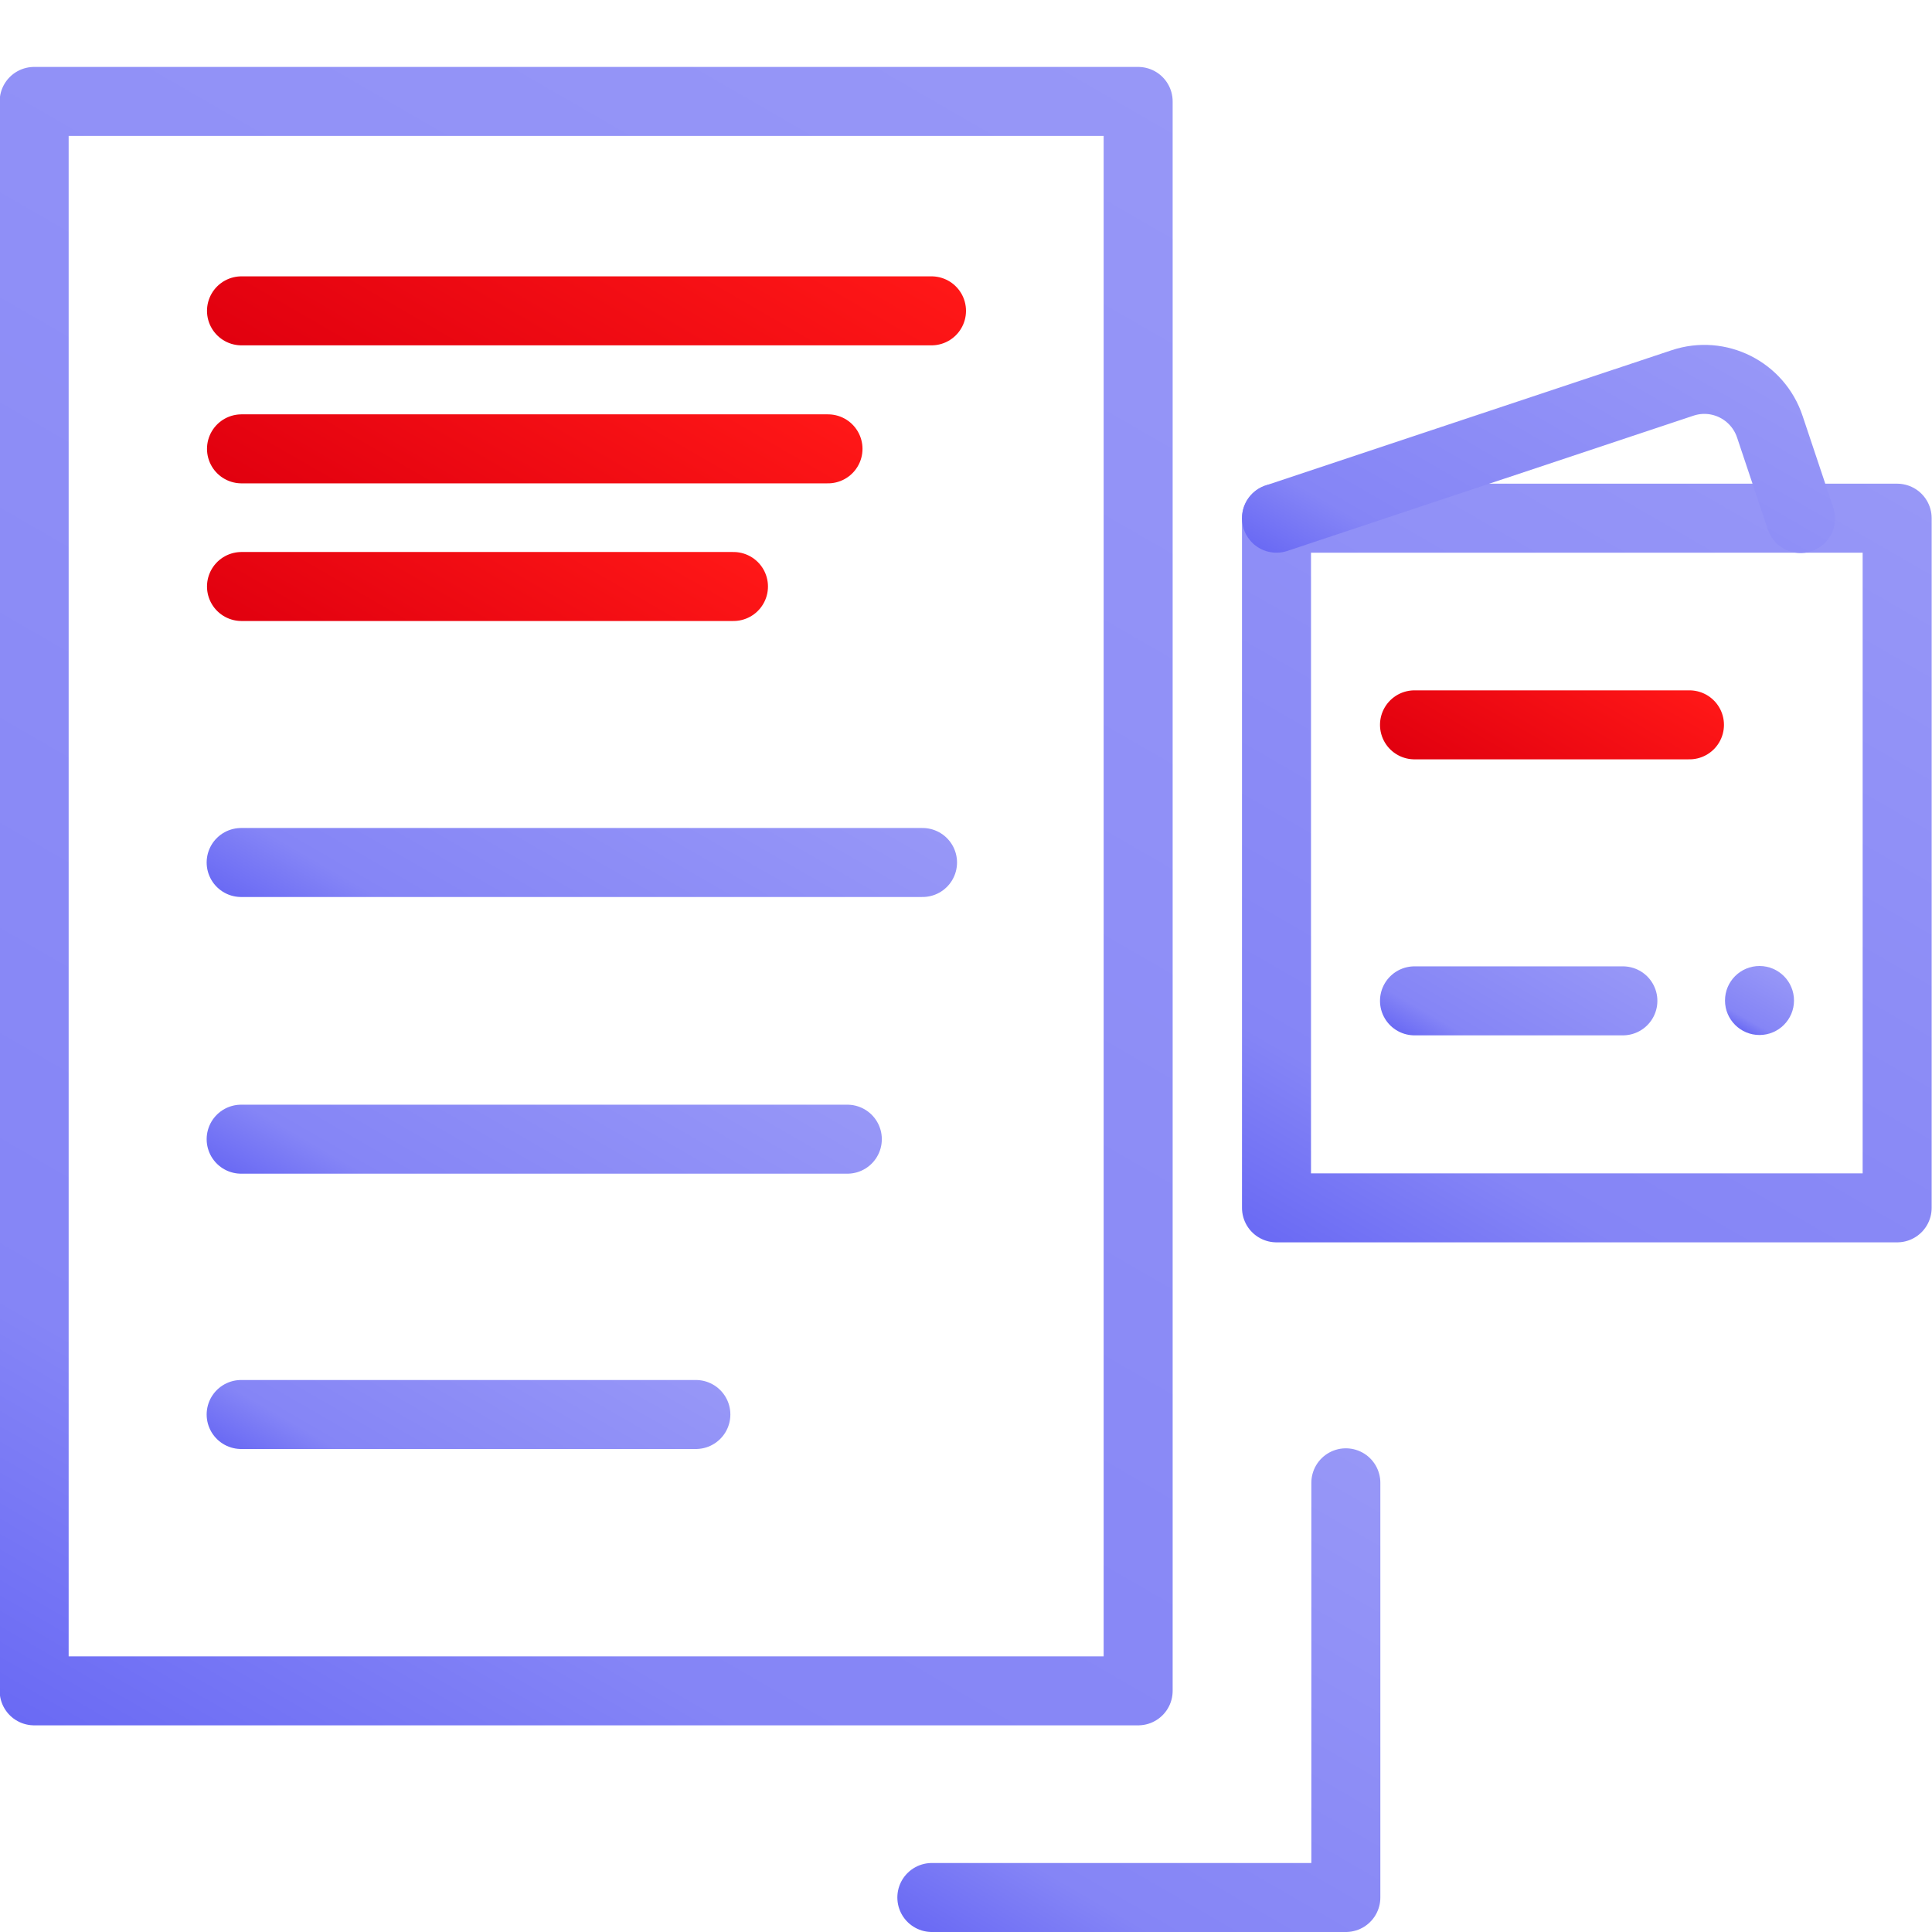 <?xml version="1.0" encoding="UTF-8"?>
<svg xmlns="http://www.w3.org/2000/svg" xmlns:xlink="http://www.w3.org/1999/xlink" viewBox="0 0 56 56">
  <defs>
    <style>
      .cls-1, .cls-2, .cls-3, .cls-4, .cls-5, .cls-6, .cls-7, .cls-8, .cls-9, .cls-10, .cls-11, .cls-12, .cls-13 {
        fill: none;
      }

      .cls-1, .cls-14 {
        stroke-width: 0px;
      }

      .cls-2 {
        stroke: url(#Dégradé_sans_nom_172);
      }

      .cls-2, .cls-3, .cls-4, .cls-5, .cls-6, .cls-7, .cls-8, .cls-9, .cls-10, .cls-11, .cls-12, .cls-13 {
        stroke-linecap: round;
        stroke-linejoin: round;
        stroke-width: 2px;
      }

      .cls-3 {
        stroke: url(#Dégradé_sans_nom_75-3);
      }

      .cls-4 {
        stroke: url(#Dégradé_sans_nom_75-4);
      }

      .cls-5 {
        stroke: url(#Dégradé_sans_nom_75-2);
      }

      .cls-14 {
        fill: url(#Dégradé_sans_nom_172-9);
      }

      .cls-6 {
        stroke: url(#Dégradé_sans_nom_75);
      }

      .cls-7 {
        stroke: url(#Dégradé_sans_nom_172-8);
      }

      .cls-8 {
        stroke: url(#Dégradé_sans_nom_172-3);
      }

      .cls-9 {
        stroke: url(#Dégradé_sans_nom_172-6);
      }

      .cls-10 {
        stroke: url(#Dégradé_sans_nom_172-7);
      }

      .cls-11 {
        stroke: url(#Dégradé_sans_nom_172-4);
      }

      .cls-12 {
        stroke: url(#Dégradé_sans_nom_172-5);
      }

      .cls-13 {
        stroke: url(#Dégradé_sans_nom_172-2);
      }
    </style>
    <linearGradient id="Dégradé_sans_nom_172" data-name="Dégradé sans nom 172" x1="2.52" y1="51.04" x2="31.47" y2=".9" gradientUnits="userSpaceOnUse">
      <stop offset="0" stop-color="#6a6af4"/>
      <stop offset=".18" stop-color="#8585f6"/>
      <stop offset="1" stop-color="#9797f7"/>
    </linearGradient>
    <linearGradient id="Dégradé_sans_nom_172-2" data-name="Dégradé sans nom 172" x1="31.01" y1="58.47" x2="40.22" y2="42.52" xlink:href="#Dégradé_sans_nom_172"/>
    <linearGradient id="Dégradé_sans_nom_75" data-name="Dégradé sans nom 75" x1="14" y1="14.21" x2="20" y2="3.82" gradientUnits="userSpaceOnUse">
      <stop offset="0" stop-color="#e1000f"/>
      <stop offset=".99" stop-color="#ff1717"/>
    </linearGradient>
    <linearGradient id="Dégradé_sans_nom_75-2" data-name="Dégradé sans nom 75" x1="12.87" y1="17.56" x2="18.12" y2="8.46" xlink:href="#Dégradé_sans_nom_75"/>
    <linearGradient id="Dégradé_sans_nom_75-3" data-name="Dégradé sans nom 75" x1="11.85" y1="20.95" x2="16.41" y2="13.04" xlink:href="#Dégradé_sans_nom_75"/>
    <linearGradient id="Dégradé_sans_nom_172-3" data-name="Dégradé sans nom 172" x1="13.9" y1="30.14" x2="19.83" y2="19.86" xlink:href="#Dégradé_sans_nom_172"/>
    <linearGradient id="Dégradé_sans_nom_172-4" data-name="Dégradé sans nom 172" x1="42.76" y1="31.19" x2="45.27" y2="26.84" xlink:href="#Dégradé_sans_nom_172"/>
    <linearGradient id="Dégradé_sans_nom_172-5" data-name="Dégradé sans nom 172" x1="13.08" y1="37.69" x2="18.47" y2="28.35" xlink:href="#Dégradé_sans_nom_172"/>
    <linearGradient id="Dégradé_sans_nom_172-6" data-name="Dégradé sans nom 172" x1="11.44" y1="44.72" x2="15.73" y2="37.28" xlink:href="#Dégradé_sans_nom_172"/>
    <linearGradient id="Dégradé_sans_nom_172-7" data-name="Dégradé sans nom 172" x1="38.92" y1="37.27" x2="53.08" y2="12.76" xlink:href="#Dégradé_sans_nom_172"/>
    <linearGradient id="Dégradé_sans_nom_172-8" data-name="Dégradé sans nom 172" x1="42.2" y1="19.17" x2="48.17" y2="8.82" xlink:href="#Dégradé_sans_nom_172"/>
    <linearGradient id="Dégradé_sans_nom_75-4" data-name="Dégradé sans nom 75" x1="43.49" y1="23.61" x2="46.48" y2="18.42" xlink:href="#Dégradé_sans_nom_75"/>
    <linearGradient id="Dégradé_sans_nom_172-9" data-name="Dégradé sans nom 172" x1="50.5" y1="29.87" x2="51.5" y2="28.13" xlink:href="#Dégradé_sans_nom_172"/>
  </defs>
  <g id="ICONES">
    <rect class="cls-2" x=".99" y="2.94" width="32" height="46.07"/>
    <polyline class="cls-13" points="39.01 42.98 39.01 55 27.01 55"/>
    <line class="cls-6" x1="7" y1="9.01" x2="27" y2="9.01"/>
    <line class="cls-5" x1="7" y1="13.01" x2="24" y2="13.01"/>
    <line class="cls-3" x1="7" y1="17" x2="21.26" y2="17"/>
    <line class="cls-8" x1="6.99" y1="25" x2="26.74" y2="25"/>
    <line class="cls-11" x1="41" y1="29.01" x2="47.04" y2="29.01"/>
    <line class="cls-12" x1="6.99" y1="33.02" x2="24.56" y2="33.02"/>
    <line class="cls-9" x1="6.99" y1="41" x2="20.17" y2="41"/>
    <rect class="cls-10" x="37" y="15.02" width="17.99" height="19.99"/>
    <path class="cls-7" d="m37,15.02l11.77-3.92c1.05-.35,2.18.22,2.53,1.27l.89,2.66"/>
    <line class="cls-4" x1="41" y1="21.01" x2="48.97" y2="21.01"/>
    <circle class="cls-14" cx="51" cy="29" r="1"/>
  </g>
  <g id="Cadres">
    <rect class="cls-1" y="0" width="56" height="56"/>
  </g>
</svg>